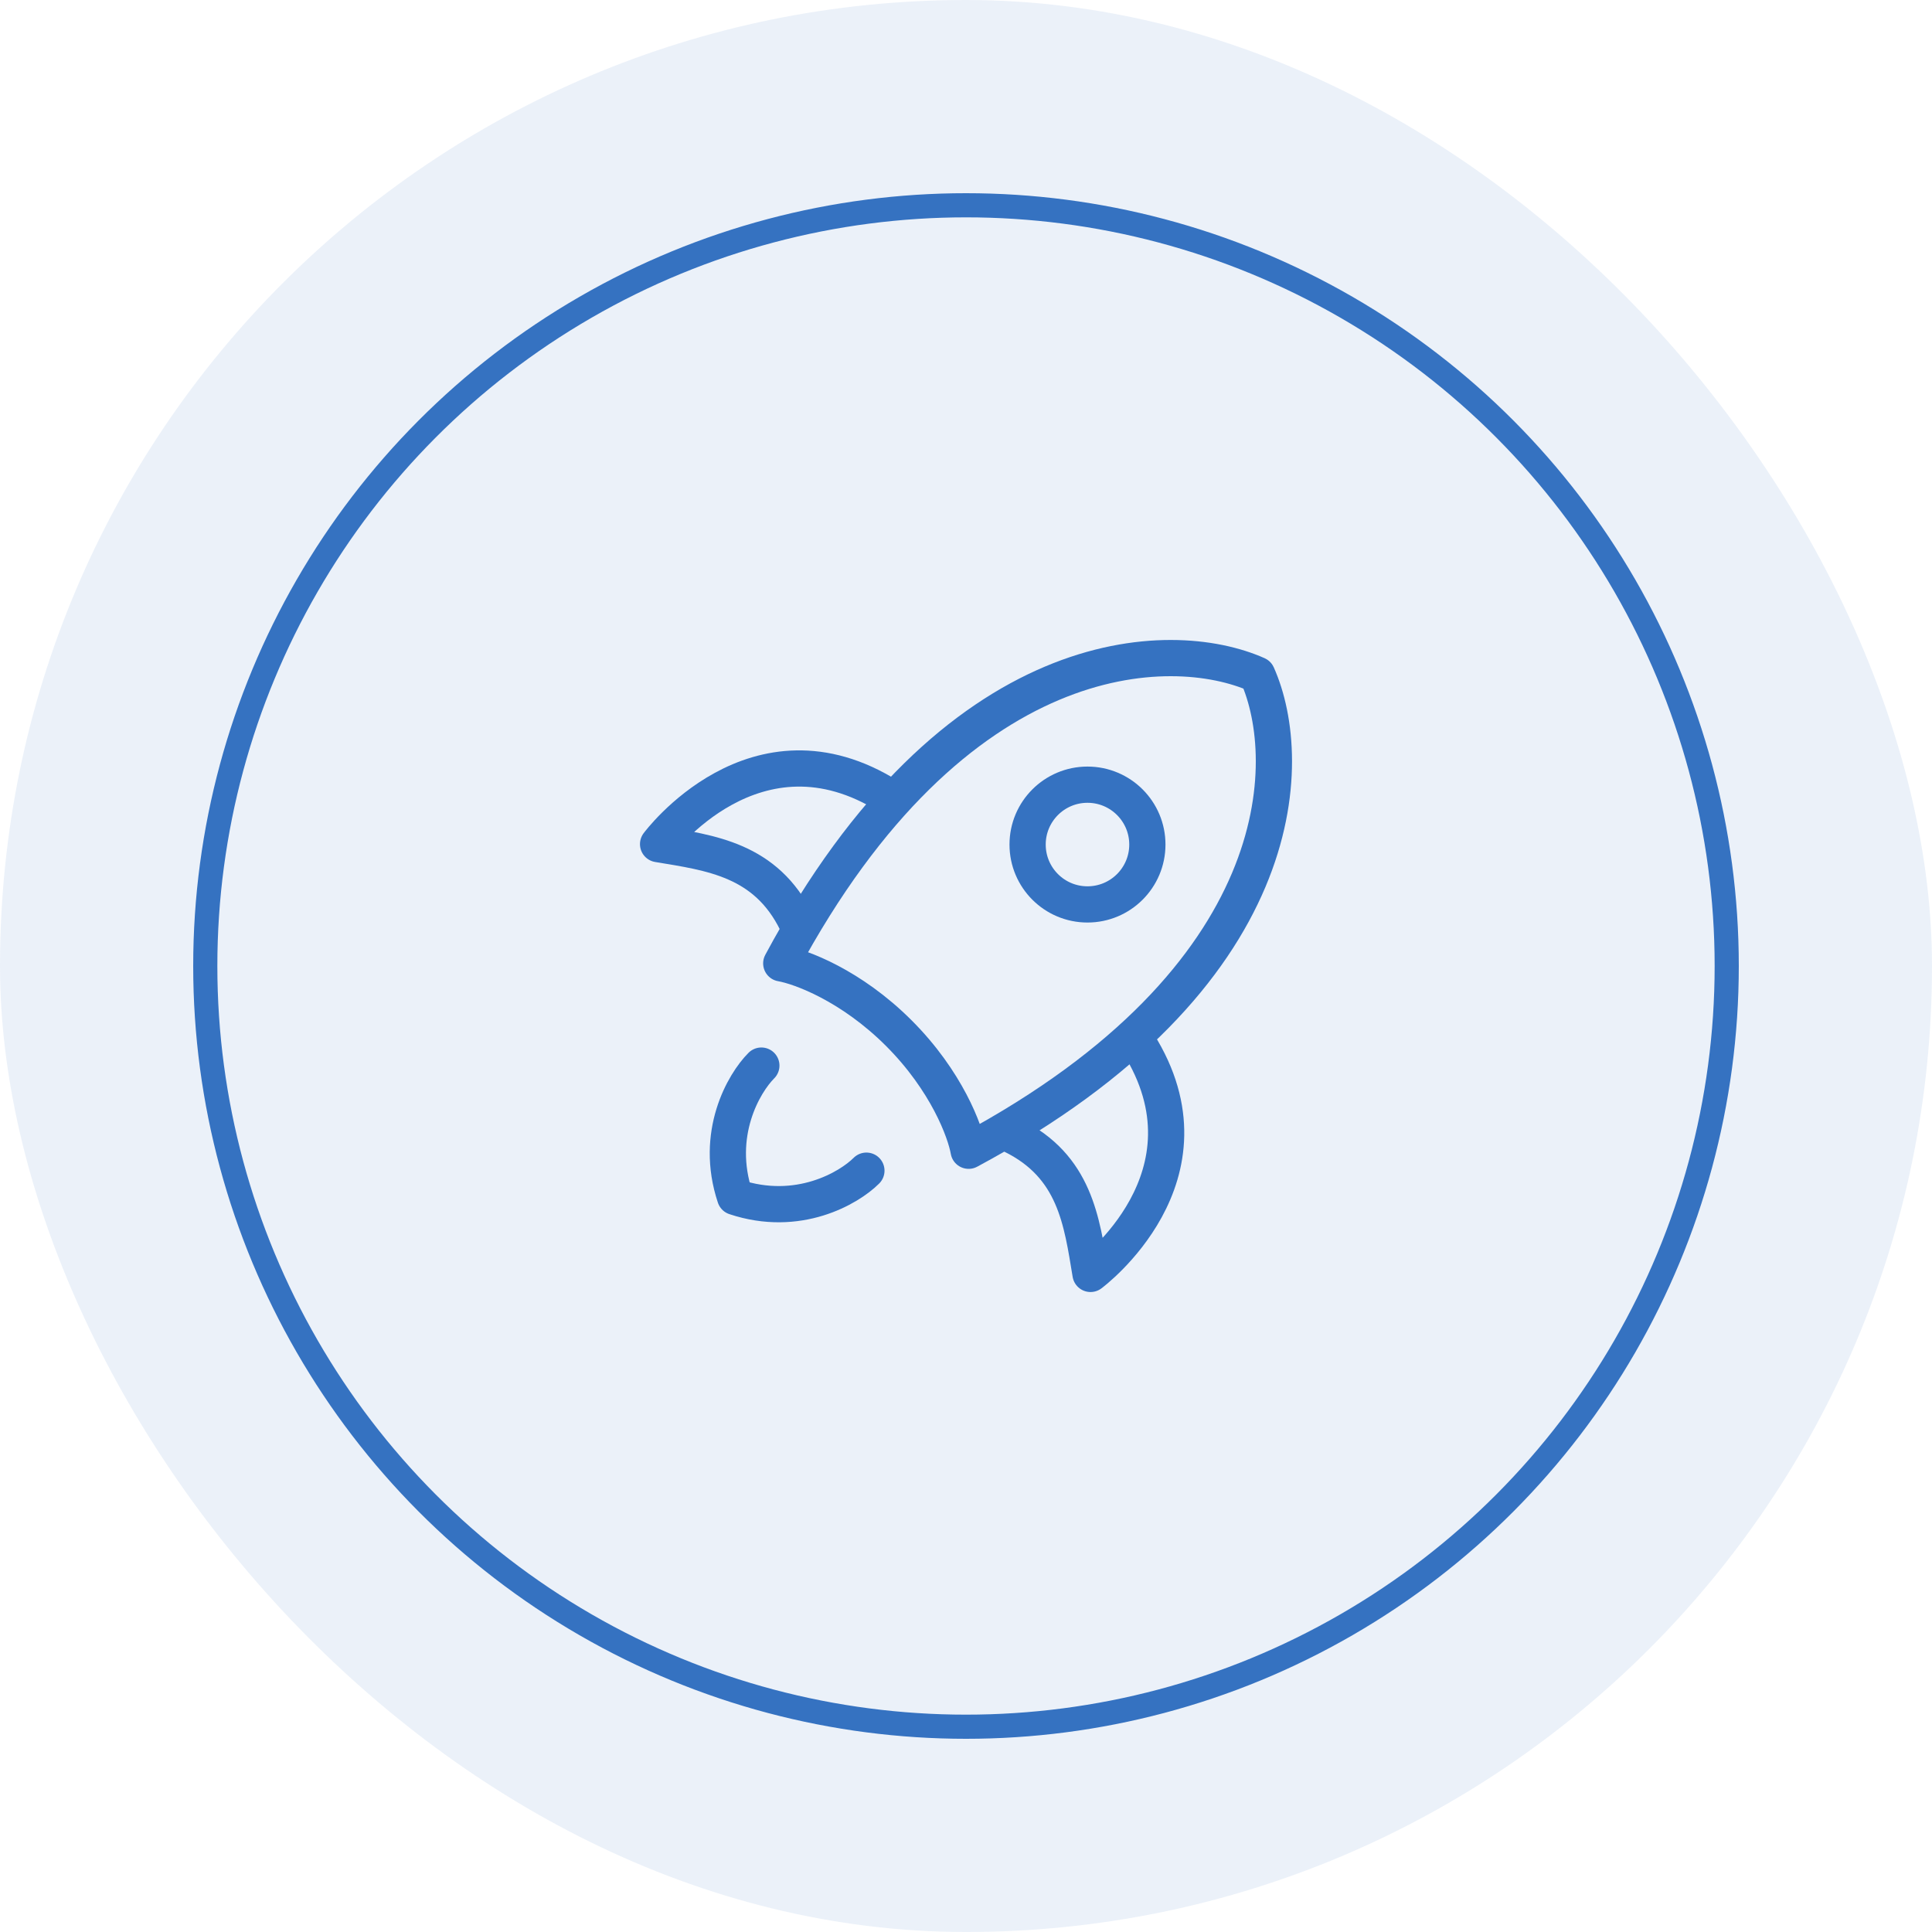 <svg width="80" height="80" viewBox="0 0 80 80" fill="none" xmlns="http://www.w3.org/2000/svg">
<rect width="80" height="80" rx="40" fill="#3572C1" fill-opacity="0.1"/>
<circle cx="40" cy="40" r="31.5" stroke="#3572C1"/>
<path d="M32.35 39.891C39.536 26.497 48.484 26.343 52.06 27.94C53.657 31.516 53.503 40.464 40.109 47.65C39.97 46.852 39.198 44.76 37.219 42.781C35.24 40.802 33.149 40.03 32.35 39.891Z" stroke="#3572C1" stroke-width="1.5" stroke-linecap="round" stroke-linejoin="round"/>
<path d="M41.913 47.013C44.517 48.288 44.795 50.574 45.156 52.75C45.156 52.75 50.611 48.717 47.122 43.188" stroke="#3572C1" stroke-width="1.5" stroke-linecap="round" stroke-linejoin="round"/>
<path d="M32.987 38.196C31.712 35.592 29.426 35.314 27.25 34.953C27.25 34.953 31.283 29.498 36.812 32.987" stroke="#3572C1" stroke-width="1.5" stroke-linecap="round" stroke-linejoin="round"/>
<path d="M31.526 44.124C30.801 44.849 29.568 46.952 30.438 49.563C33.048 50.433 35.151 49.2 35.876 48.475" stroke="#3572C1" stroke-width="1.5" stroke-linecap="round" stroke-linejoin="round"/>
<path d="M47.51 34.971C47.51 33.602 46.4 32.492 45.03 32.492C43.661 32.492 42.551 33.602 42.551 34.971C42.551 36.34 43.661 37.45 45.03 37.45C46.4 37.45 47.51 36.34 47.51 34.971Z" stroke="#3572C1" stroke-width="1.5"/>
</svg>
